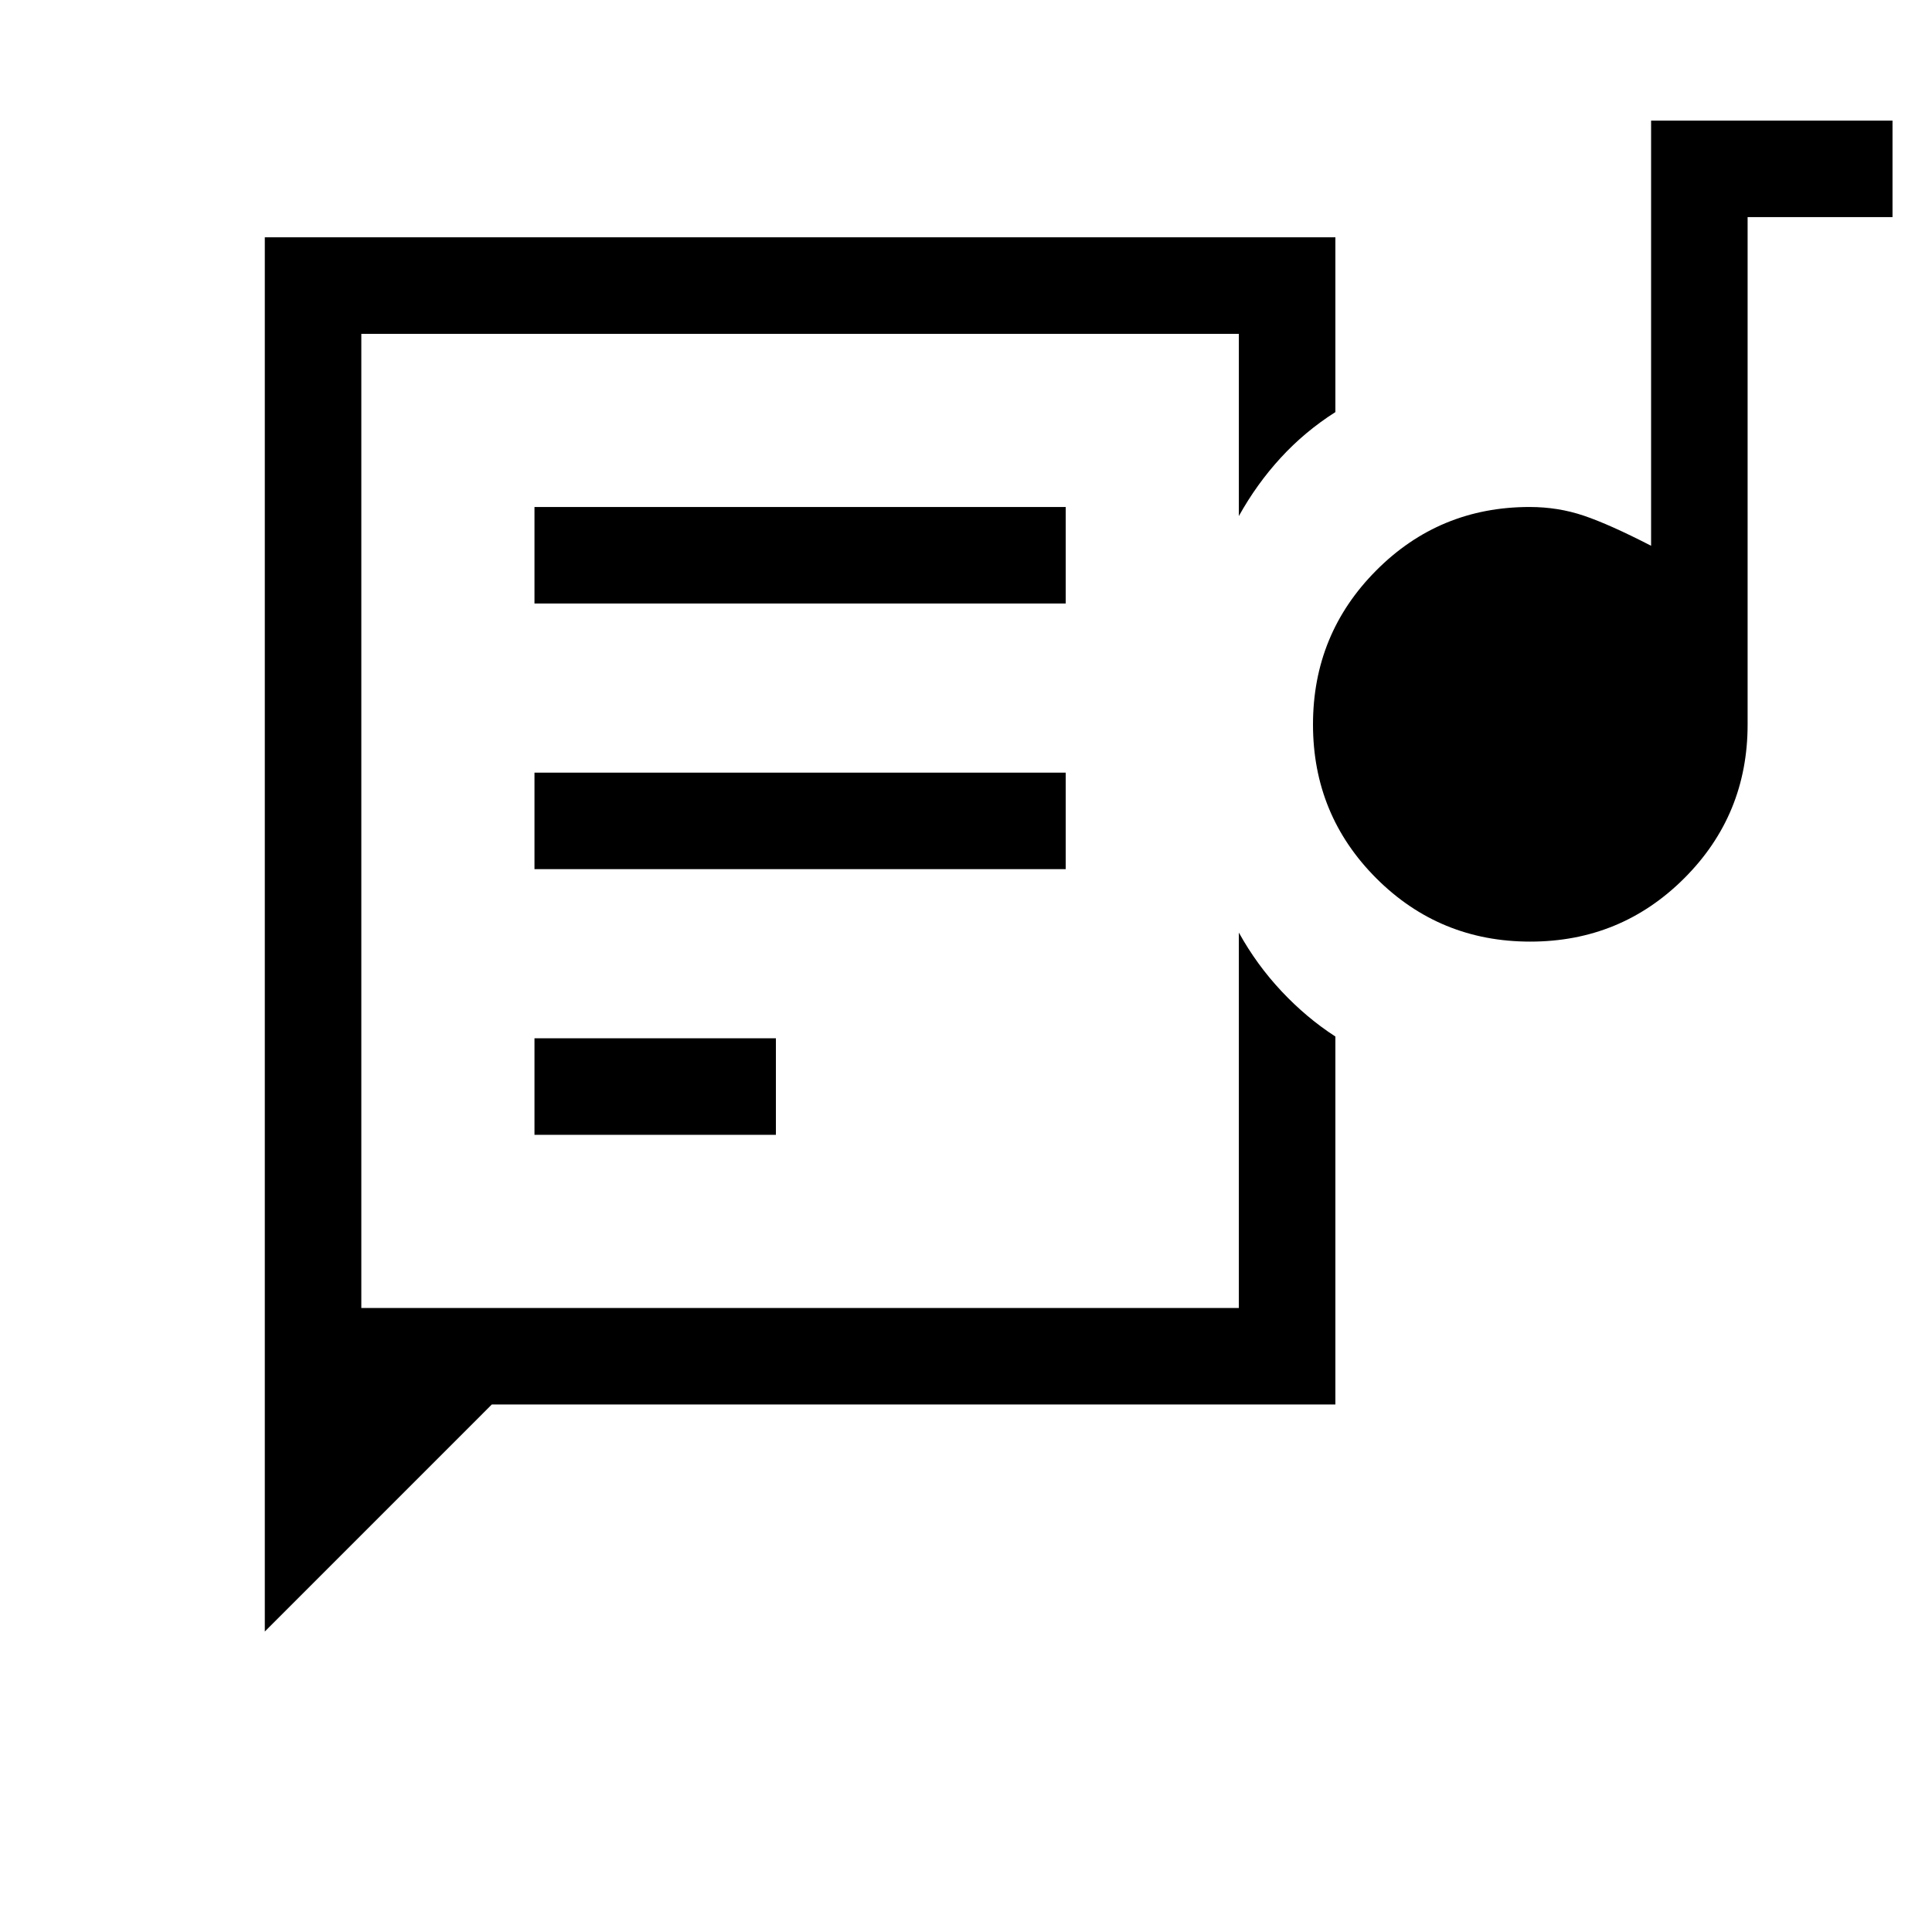 <svg xmlns="http://www.w3.org/2000/svg" height="20" viewBox="0 -960 960 960" width="20"><path d="M179.54-309.08v-484.04V-309.08Zm-47.96 159.77v-692.77h531.96v86.85q-15.23 9.69-27.17 22.72-11.95 13.02-20.79 28.93v-90.54H179.54v484.04h436.04v-186.53q8.84 15.98 21.22 29.17 12.38 13.19 26.74 22.48v182.84H244.38l-112.8 112.81Zm134-246.81h119.96v-47.96H265.58v47.96Zm494.78-96q-45.01 0-76.48-31.46-31.46-31.47-31.46-76.43 0-44.95 31.4-76.51 31.39-31.56 76.24-31.56 14.17 0 26.96 4.33 12.79 4.33 33.4 14.94v-211.27h119.96v47.96h-72V-600q0 44.95-31.5 76.42-31.51 31.46-76.52 31.46Zm-494.78-36h263.96v-47.96H265.58v47.96Zm0-132h263.96v-47.96H265.58v47.96Z"/></svg>